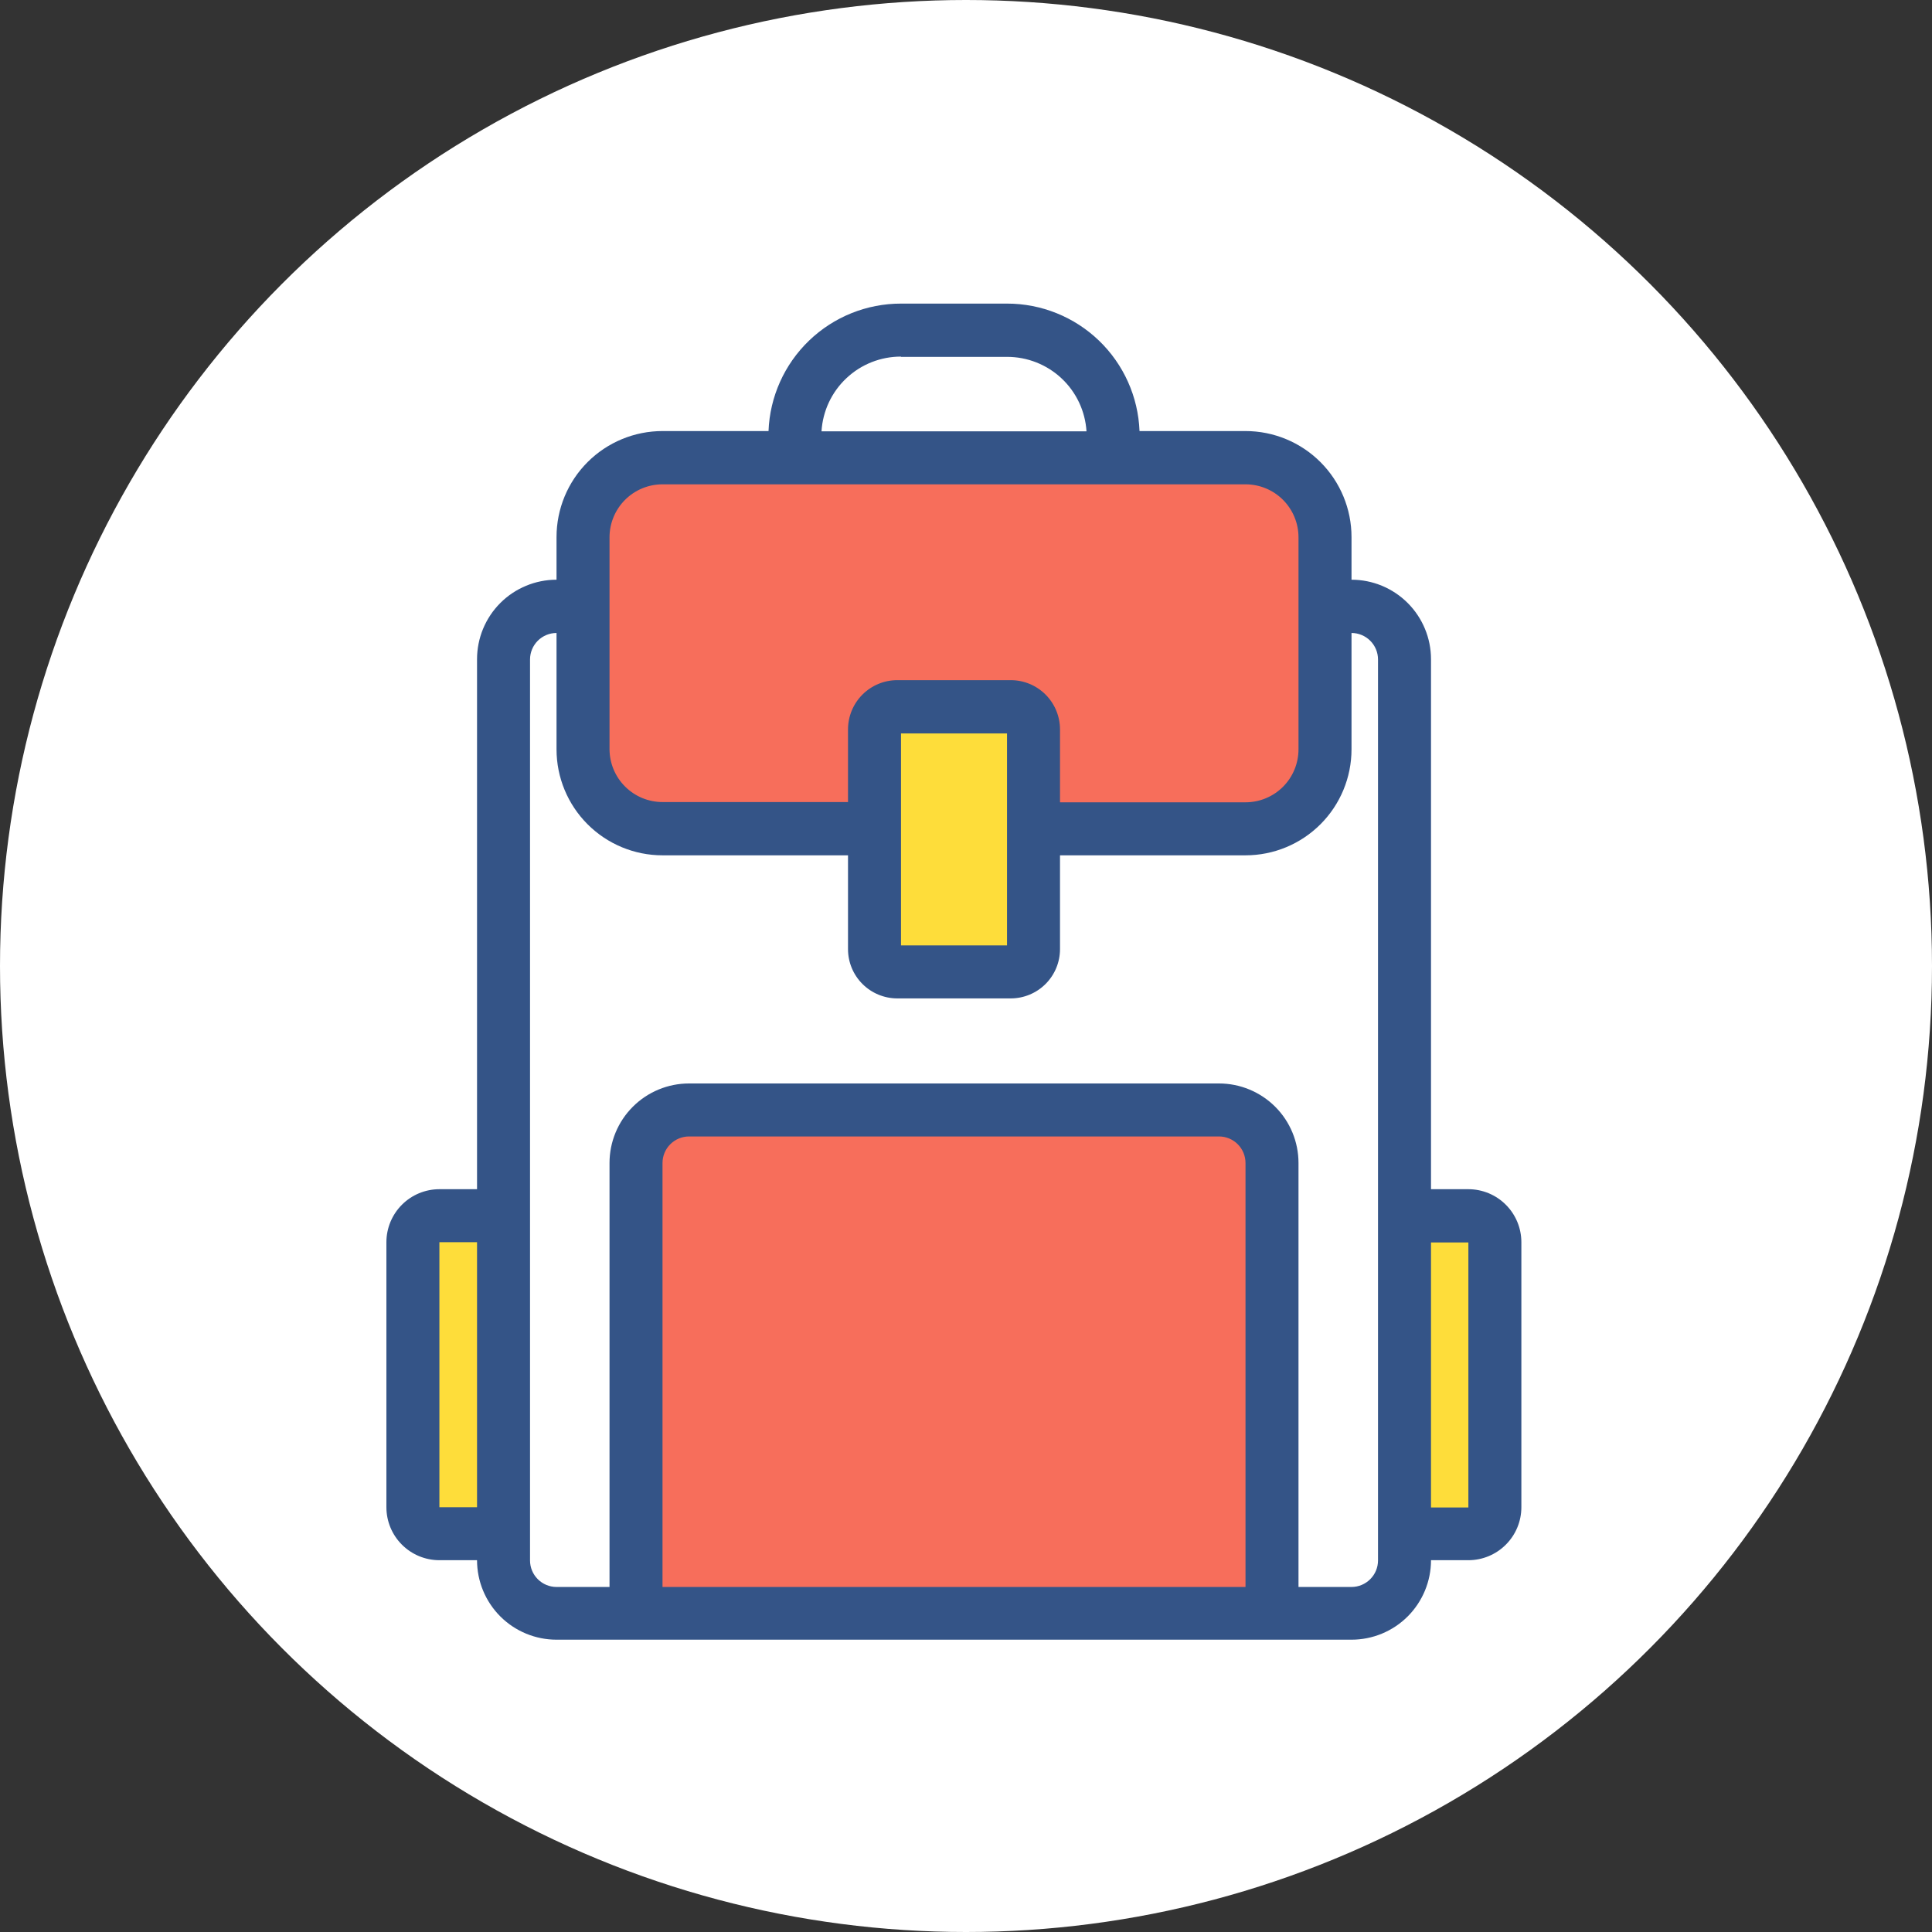 <svg width="70" height="70" viewBox="0 0 70 70" fill="none" xmlns="http://www.w3.org/2000/svg">
<rect x="0" y="0" width="70" height="70" fill="#333333" stroke="none"/>
<circle cx="35" cy="35" r="35" fill="white"/>
<path d="M18.722 22.108H50.406V57.95H18.722V22.108Z" fill="white"/>
<path d="M51.263 44.46H53.903V55.147H51.263V44.46ZM14.778 44.46H17.419V55.147H14.778V44.46Z" fill="#FEDD3A"/>
<path d="M23.217 40.572H45.943V57.931H23.217V40.572ZM21.46 17.135H47.306V29.617H21.46V17.135Z" fill="#F76E5B"/>
<path d="M32.118 25.978H37.216V34.801H32.118V25.978Z" fill="#FEDD3A"/>
<path d="M53.202 43.087H51.848V23.885C51.848 23.121 51.544 22.388 51.004 21.848C50.464 21.308 49.731 21.004 48.968 21.004V19.459C48.968 18.44 48.563 17.463 47.843 16.743C47.123 16.023 46.146 15.618 45.127 15.618H41.287C41.239 14.377 40.713 13.202 39.818 12.341C38.922 11.48 37.728 10.999 36.486 11H32.645C31.403 10.999 30.209 11.48 29.314 12.341C28.419 13.202 27.892 14.377 27.845 15.618H24.004C22.986 15.618 22.009 16.023 21.289 16.743C20.569 17.463 20.164 18.44 20.164 19.459V21.004C19.4 21.004 18.667 21.308 18.127 21.848C17.587 22.388 17.284 23.121 17.284 23.885V43.087H15.92C15.668 43.087 15.418 43.137 15.185 43.233C14.952 43.33 14.741 43.471 14.562 43.65C14.384 43.828 14.243 44.04 14.146 44.273C14.05 44.506 14 44.755 14 45.007V54.609C14 55.118 14.202 55.606 14.562 55.966C14.922 56.327 15.411 56.529 15.92 56.529H17.284C17.284 57.293 17.587 58.025 18.127 58.566C18.667 59.106 19.4 59.409 20.164 59.409H48.968C49.731 59.409 50.464 59.106 51.004 58.566C51.544 58.025 51.848 57.293 51.848 56.529H53.202C53.711 56.529 54.199 56.327 54.559 55.966C54.92 55.606 55.122 55.118 55.122 54.609V45.007C55.122 44.755 55.072 44.506 54.976 44.273C54.879 44.04 54.738 43.828 54.559 43.65C54.381 43.471 54.169 43.33 53.937 43.233C53.703 43.137 53.454 43.087 53.202 43.087ZM17.284 54.609H15.92V45.007H17.284V54.609ZM32.645 12.93H36.486C37.219 12.928 37.926 13.207 38.461 13.708C38.996 14.209 39.32 14.896 39.366 15.628H29.765C29.809 14.894 30.132 14.205 30.668 13.702C31.203 13.198 31.911 12.919 32.645 12.92V12.93ZM22.084 19.468C22.084 18.959 22.287 18.471 22.647 18.11C23.007 17.75 23.495 17.548 24.004 17.548H45.127C45.636 17.548 46.125 17.75 46.485 18.11C46.845 18.471 47.047 18.959 47.047 19.468V27.149C47.047 27.659 46.845 28.147 46.485 28.507C46.125 28.867 45.636 29.069 45.127 29.069H38.406V26.429C38.406 25.956 38.218 25.501 37.883 25.166C37.548 24.831 37.094 24.643 36.62 24.643H32.511C32.038 24.643 31.583 24.831 31.248 25.166C30.913 25.501 30.725 25.956 30.725 26.429V29.06H24.004C23.752 29.06 23.503 29.01 23.27 28.914C23.037 28.817 22.825 28.676 22.647 28.497C22.468 28.319 22.327 28.107 22.23 27.874C22.134 27.642 22.084 27.392 22.084 27.14V19.459V19.468ZM36.486 26.573V34.254H32.645V26.573H36.486ZM45.127 57.499H24.004V42.137C24.004 41.882 24.106 41.638 24.286 41.458C24.466 41.278 24.71 41.176 24.965 41.176H44.167C44.422 41.176 44.666 41.278 44.846 41.458C45.026 41.638 45.127 41.882 45.127 42.137V57.499ZM49.928 43.097V56.538C49.928 56.793 49.827 57.037 49.646 57.217C49.466 57.397 49.222 57.499 48.968 57.499H47.047V42.137C47.047 41.373 46.744 40.64 46.204 40.1C45.663 39.56 44.931 39.256 44.167 39.256H24.965C24.201 39.256 23.468 39.56 22.928 40.1C22.388 40.64 22.084 41.373 22.084 42.137V57.499H20.164C19.909 57.499 19.665 57.397 19.485 57.217C19.305 57.037 19.204 56.793 19.204 56.538V23.894C19.204 23.768 19.229 23.643 19.277 23.527C19.325 23.41 19.396 23.305 19.485 23.215C19.574 23.126 19.68 23.056 19.797 23.007C19.913 22.959 20.038 22.934 20.164 22.934V27.149C20.164 28.168 20.569 29.145 21.289 29.865C22.009 30.585 22.986 30.99 24.004 30.99H30.725V34.389C30.725 34.862 30.913 35.316 31.248 35.651C31.583 35.986 32.038 36.174 32.511 36.174H36.62C37.094 36.174 37.548 35.986 37.883 35.651C38.218 35.316 38.406 34.862 38.406 34.389V30.99H45.127C46.146 30.99 47.123 30.585 47.843 29.865C48.563 29.145 48.968 28.168 48.968 27.149V22.934C49.222 22.934 49.466 23.035 49.646 23.215C49.827 23.396 49.928 23.64 49.928 23.894V43.097ZM53.202 54.618H51.848V45.017H53.202V54.618Z" fill="#345487"/>
</svg>
